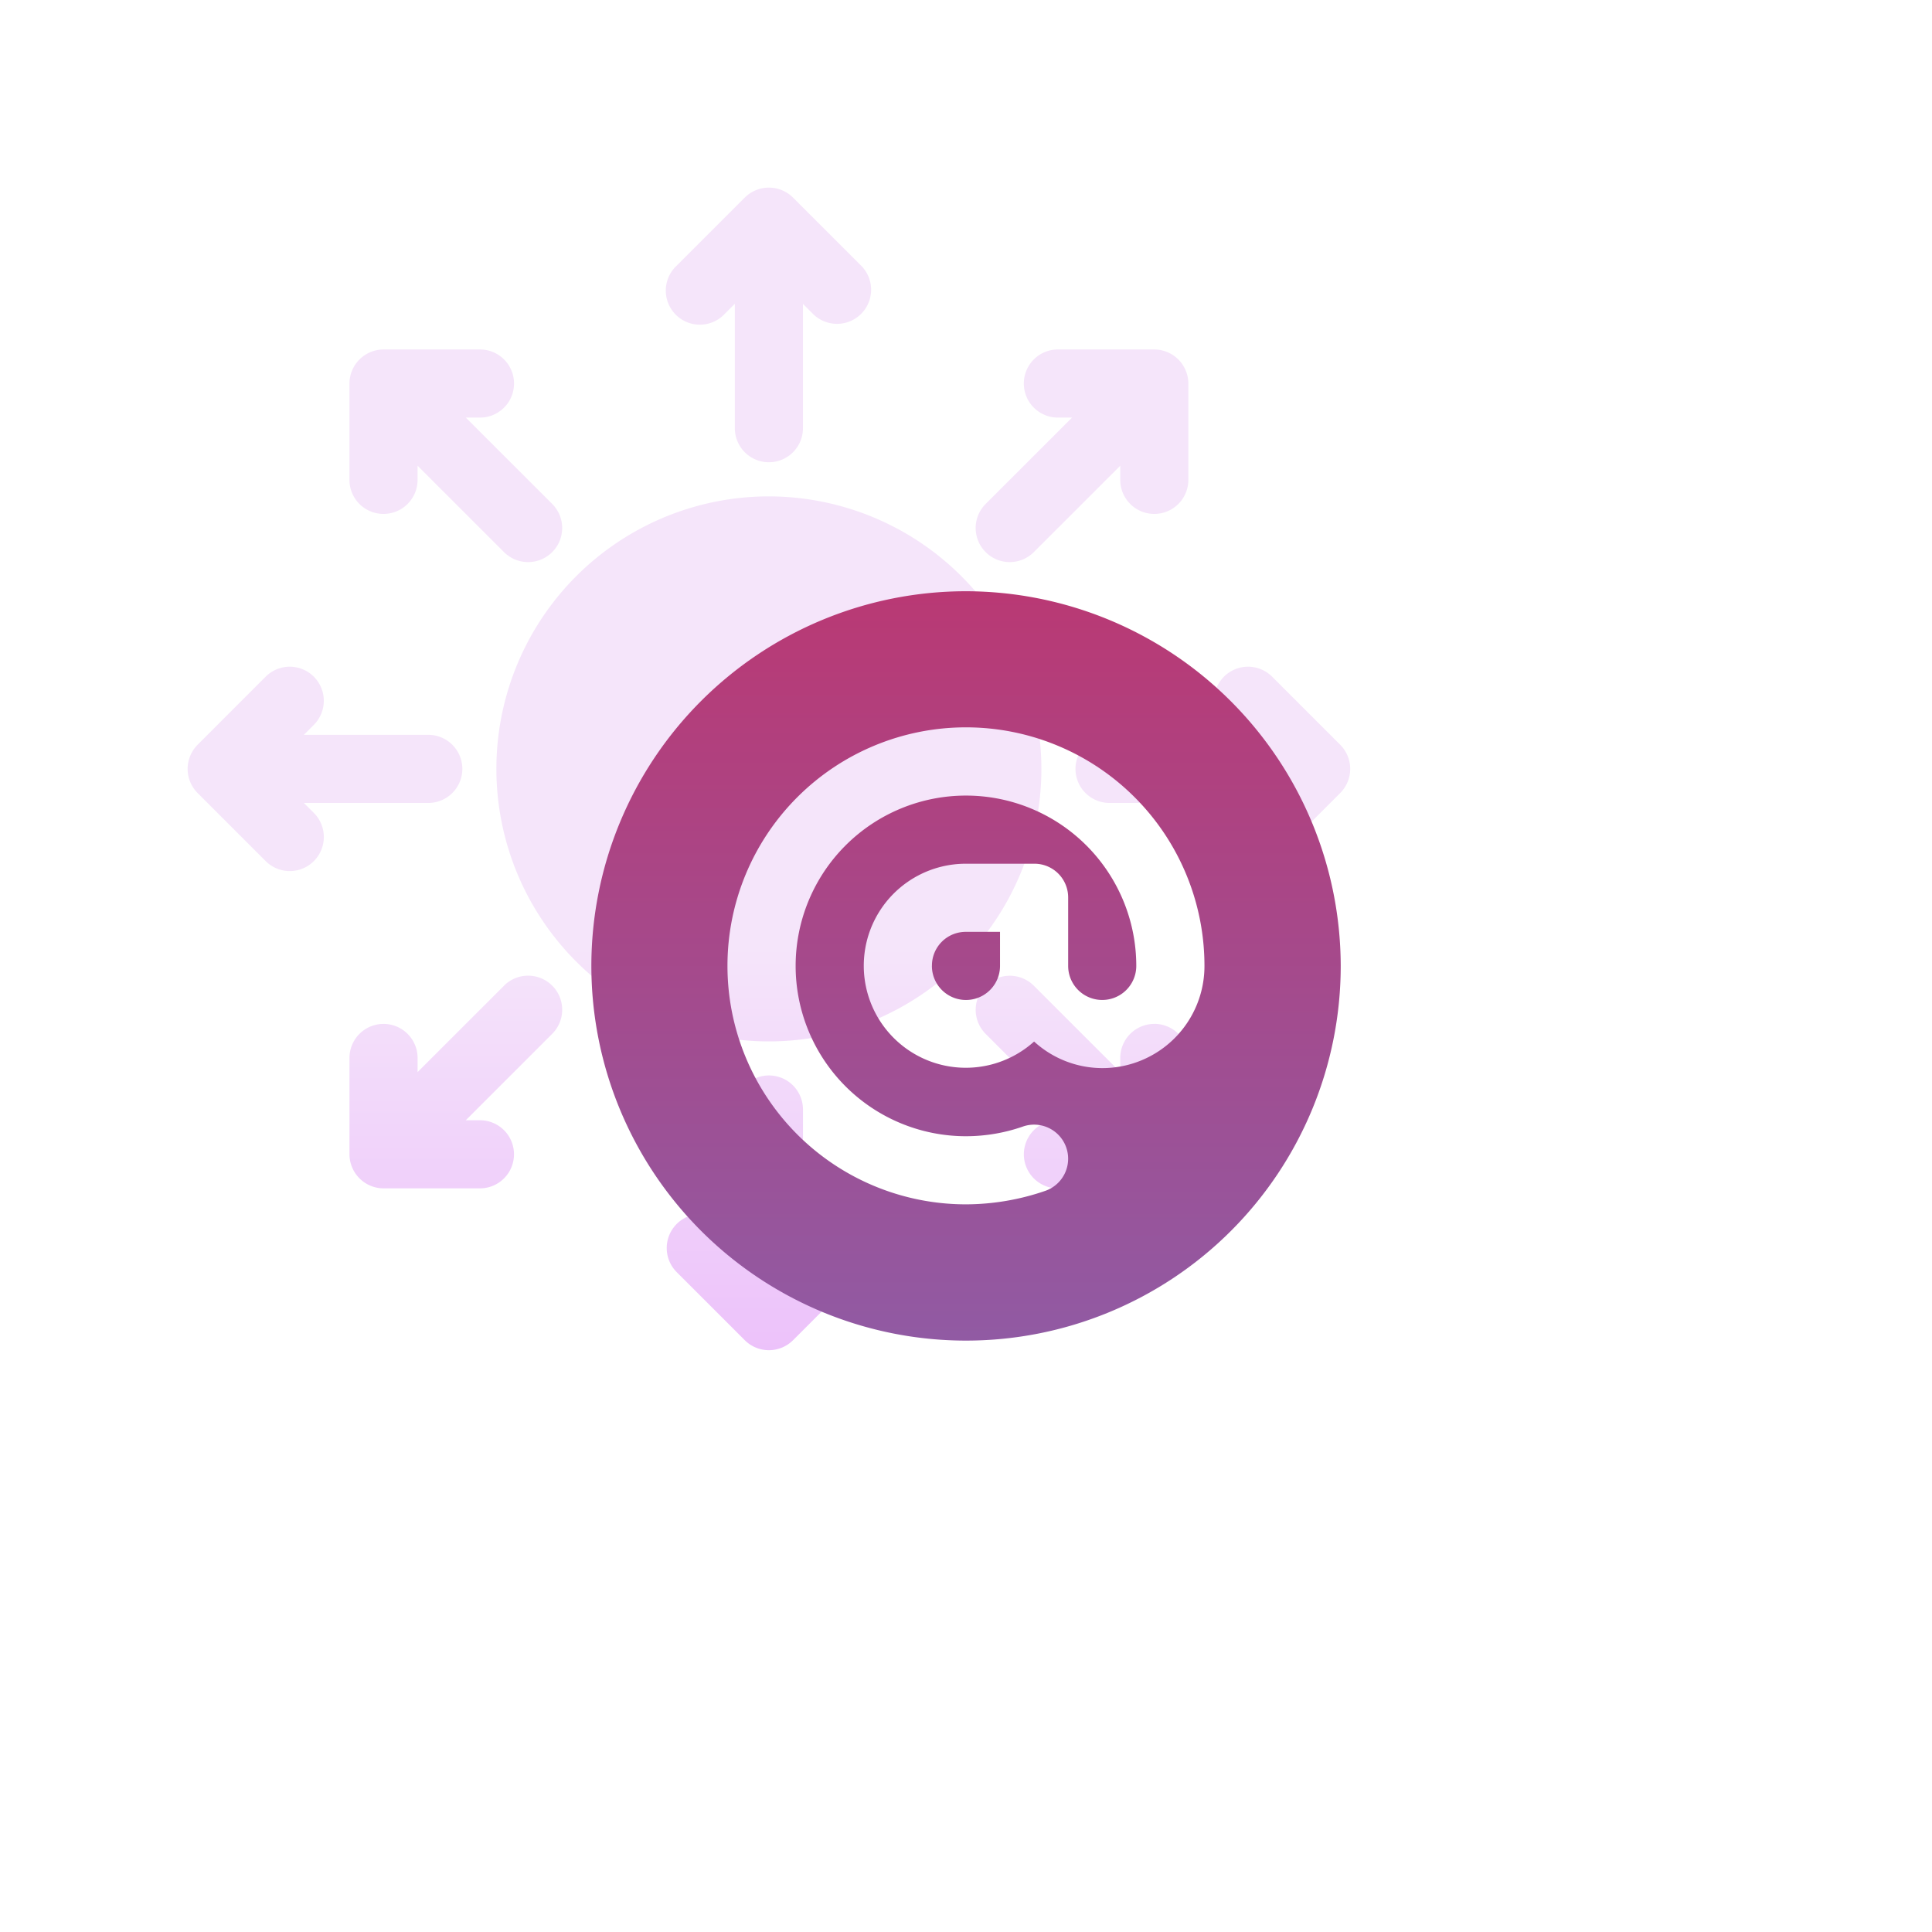 <svg xmlns="http://www.w3.org/2000/svg" xmlns:xlink="http://www.w3.org/1999/xlink" width="98.018" height="98.019" viewBox="0 0 98.018 98.019">
  <defs>
    <linearGradient id="linear-gradient" x1="0.5" y1="1.633" x2="0.5" y2="0.654" gradientUnits="objectBoundingBox">
      <stop offset="0" stop-color="#dd83fa"/>
      <stop offset="1" stop-color="#f5e5fa"/>
    </linearGradient>
    <linearGradient id="linear-gradient-2" x1="0.5" y1="1" x2="0.5" gradientUnits="objectBoundingBox">
      <stop offset="0" stop-color="#915aa3"/>
      <stop offset="1" stop-color="#b93974"/>
    </linearGradient>
    <filter id="Path_101829" x="0" y="-0.001" width="98.018" height="98.019" filterUnits="userSpaceOnUse">
      <feOffset dx="10" dy="10" input="SourceAlpha"/>
      <feGaussianBlur stdDeviation="10" result="blur"/>
      <feFlood flood-color="#915aa3" flood-opacity="0.102"/>
      <feComposite operator="in" in2="blur"/>
      <feComposite in="SourceGraphic"/>
    </filter>
  </defs>
  <g id="Group_47998" data-name="Group 47998" transform="translate(-921.481 -8331.925)">
    <g id="connect" transform="translate(931 8341.443)">
      <g id="Group_47431" data-name="Group 47431" transform="translate(0 0)">
        <g id="Group_47430" data-name="Group 47430">
          <g id="Group_47997" data-name="Group 47997">
            <path id="Path_101828" data-name="Path 101828" d="M29.494,15.666A13.825,13.825,0,1,0,43.318,29.491,13.84,13.84,0,0,0,29.494,15.666ZM27.259,6.4l.506-.506v6.312a1.728,1.728,0,0,0,3.456,0V5.9l.506.506A1.728,1.728,0,1,0,34.172,3.96L30.717.506a1.734,1.734,0,0,0-2.448,0L24.815,3.96A1.728,1.728,0,1,0,27.259,6.4Zm4.469,46.174-.506.506V46.772a1.728,1.728,0,0,0-3.456,0v6.312l-.506-.506a1.728,1.728,0,1,0-2.444,2.444l3.454,3.454a1.732,1.732,0,0,0,2.448,0l3.454-3.454a1.728,1.728,0,0,0-2.444-2.444ZM5.9,31.219h6.312a1.728,1.728,0,1,0,0-3.456H5.9l.506-.506a1.728,1.728,0,1,0-2.444-2.444L.509,28.267a1.734,1.734,0,0,0,0,2.448l3.454,3.454a1.728,1.728,0,0,0,2.444-2.444Zm52.578-2.952-3.454-3.454a1.728,1.728,0,0,0-2.444,2.444l.506.506H46.775a1.728,1.728,0,1,0,0,3.456h6.312l-.506.506a1.728,1.728,0,0,0,2.444,2.444l3.454-3.454a1.734,1.734,0,0,0,0-2.448ZM42.934,18.492l4.384-4.382v.717a1.728,1.728,0,0,0,3.456,0V9.94a1.735,1.735,0,0,0-1.728-1.728H44.155a1.728,1.728,0,1,0,0,3.456h.718L40.49,16.049a1.728,1.728,0,0,0,2.444,2.444Zm-26.88,22-4.384,4.382v-.717a1.728,1.728,0,0,0-3.456,0v4.887a1.735,1.735,0,0,0,1.728,1.728h4.891a1.728,1.728,0,0,0,0-3.456h-.718L18.5,42.932a1.728,1.728,0,1,0-2.444-2.444Zm32.993,1.937a1.727,1.727,0,0,0-1.728,1.728v.717l-4.384-4.382a1.728,1.728,0,0,0-2.444,2.444l4.383,4.381h-.718a1.728,1.728,0,1,0,0,3.456h4.891a1.735,1.735,0,0,0,1.728-1.728V44.154a1.727,1.727,0,0,0-1.728-1.728ZM9.941,16.555a1.727,1.727,0,0,0,1.728-1.728V14.11l4.384,4.382A1.728,1.728,0,1,0,18.5,16.049l-4.383-4.381h.718a1.728,1.728,0,1,0,0-3.456H9.941A1.735,1.735,0,0,0,8.213,9.94v4.887A1.727,1.727,0,0,0,9.941,16.555Z" transform="translate(-0.003)" fill="url(#linear-gradient)"/>
          </g>
        </g>
      </g>
      <g id="Group_47433" data-name="Group 47433" transform="translate(10.481 10.481)">
        <g id="Group_47432" data-name="Group 47432">
          <g transform="matrix(1, 0, 0, 1, -20, -20)" filter="url(#Path_101829)">
            <path id="Path_101829-2" data-name="Path 101829" d="M109.989,90.977A19.009,19.009,0,1,0,129,109.986,19.043,19.043,0,0,0,109.989,90.977ZM116.9,115.17a5.14,5.14,0,0,1-3.456-1.348,5.176,5.176,0,1,1-3.456-9.021h3.456a1.711,1.711,0,0,1,1.728,1.728v3.456a1.728,1.728,0,1,0,3.456,0,8.641,8.641,0,1,0-8.641,8.641,8.767,8.767,0,0,0,2.869-.484,1.727,1.727,0,0,1,1.175,3.249,12.427,12.427,0,0,1-4.044.691,12.1,12.1,0,1,1,12.1-12.1A5.177,5.177,0,0,1,116.9,115.17Zm-8.641-5.184a1.728,1.728,0,0,0,3.456,0v-1.728h-1.728A1.711,1.711,0,0,0,108.261,109.986Z" transform="translate(-70.98 -70.98)" fill="url(#linear-gradient-2)"/>
          </g>
        </g>
      </g>
    </g>
  </g>
</svg>
